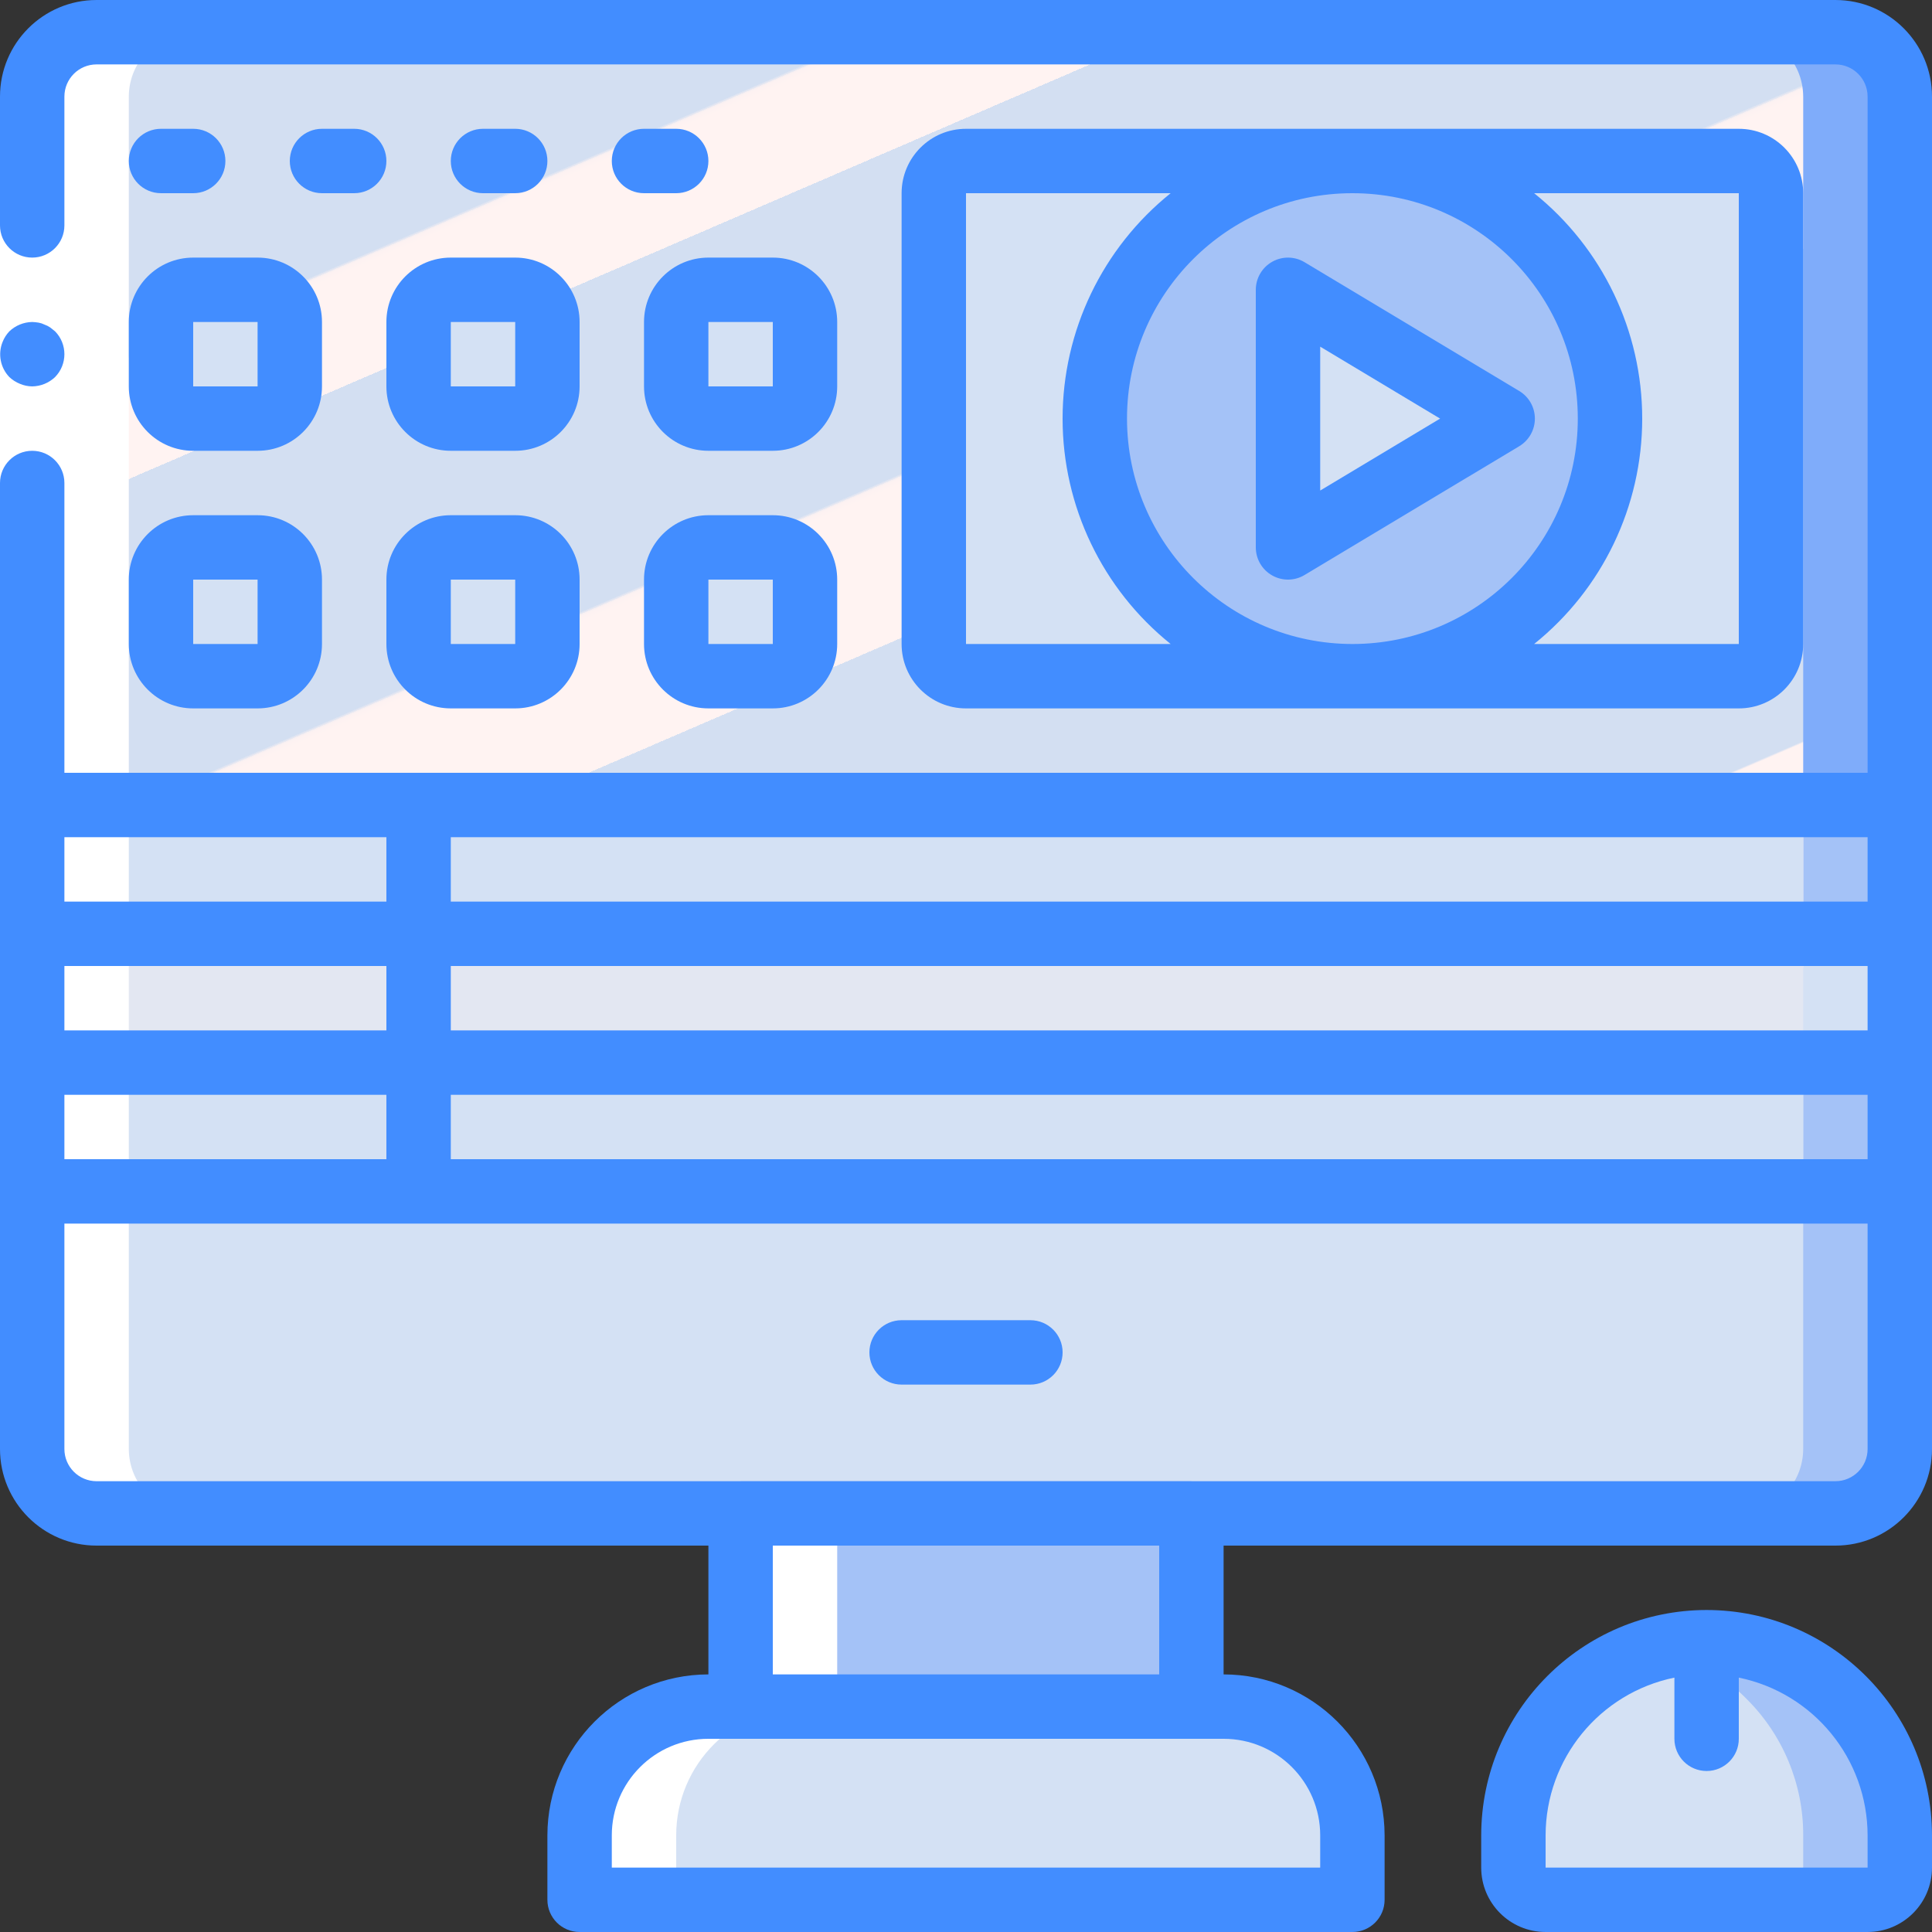 <svg height="512pt" viewBox="0 0 512 512" width="512pt" xmlns="http://www.w3.org/2000/svg" xmlns:xlink="http://www.w3.org/1999/xlink"><rect x="0" y="0" width="512" height="512" fill="#333333" stroke="none"/><linearGradient id="a" gradientTransform="matrix(469.332 0 0 307.199 8.535 8.535)" gradientUnits="userSpaceOnUse" x1=".092" x2=".908" y1="-.107" y2="1.14"><stop offset="0" stop-color="#d3dff2"/><stop offset=".172" stop-color="#d3dff2"/><stop offset=".2" stop-color="#d3dff2"/><stop offset=".2" stop-color="#dae2f2"/><stop offset=".201" stop-color="#ebeaf2"/><stop offset=".201" stop-color="#f6eff2"/><stop offset=".202" stop-color="#fdf2f2"/><stop offset=".205" stop-color="#fff3f2"/><stop offset=".252" stop-color="#fff3f2"/><stop offset=".26" stop-color="#fff3f2"/><stop offset=".26" stop-color="#d3dff2"/><stop offset=".397" stop-color="#d3dff2"/><stop offset=".42" stop-color="#d3dff2"/><stop offset=".42" stop-color="#dae2f2"/><stop offset=".421" stop-color="#ebeaf2"/><stop offset=".421" stop-color="#f6eff2"/><stop offset=".422" stop-color="#fdf2f2"/><stop offset=".425" stop-color="#fff3f2"/><stop offset=".489" stop-color="#fff3f2"/><stop offset=".5" stop-color="#fff3f2"/><stop offset=".5" stop-color="#f8f0f2"/><stop offset=".5" stop-color="#e7e8f2"/><stop offset=".5" stop-color="#dce3f2"/><stop offset=".5" stop-color="#d5e0f2"/><stop offset=".501" stop-color="#d3dff2"/><stop offset=".706" stop-color="#d3dff2"/><stop offset=".74" stop-color="#d3dff2"/><stop offset=".741" stop-color="#fff3f2"/><stop offset=".835" stop-color="#fff3f2"/><stop offset=".85" stop-color="#fff3f2"/><stop offset=".851" stop-color="#d3dff2"/></linearGradient><path d="m503.465 25.602v290.133h-494.93v-290.133c.027-9.414 7.652-17.039 17.066-17.066h460.797c9.414.027 17.039 7.652 17.066 17.066zm0 0" fill="#7facfa"/><path d="m503.465 315.734v68.266c-.027 9.414-7.652 17.039-17.066 17.066h-460.797c-9.414-.027-17.039-7.652-17.066-17.066v-68.266zm0 0" fill="#a4c2f7"/><path d="m503.465 486.398v8.535c0 4.711-3.82 8.531-8.531 8.531h-85.332c-4.715 0-8.535-3.82-8.535-8.531v-8.535c.035-23.316 15.824-43.664 38.398-49.492 4.176-1.133 8.477-1.707 12.801-1.707 28.262.043 51.16 22.941 51.199 51.199zm0 0" fill="#a4c2f7"/><path d="m110.934 281.602h392.531v34.133h-392.531zm0 0" fill="#a4c2f7"/><path d="m110.934 213.332h392.531v34.133h-392.531zm0 0" fill="#a4c2f7"/><path d="m110.934 247.465h392.531v34.137h-392.531zm0 0" fill="#d4e1f4"/><path d="m477.867 25.602v290.133h-469.332v-290.133c.027-9.414 7.652-17.039 17.066-17.066h435.199c9.414.027 17.039 7.652 17.066 17.066zm0 0" fill="url(#a)"/><path d="m477.867 315.734v68.266c-.027 9.414-7.652 17.039-17.066 17.066h-435.199c-9.414-.027-17.039-7.652-17.066-17.066v-68.266zm0 0" fill="#d4e1f4"/><path d="m477.867 486.398v8.535c0 4.711-3.82 8.531-8.535 8.531h-59.73c-4.715 0-8.535-3.82-8.535-8.531v-8.535c.035-23.316 15.824-43.664 38.398-49.492 8.879 2.188 16.973 6.793 23.383 13.312 9.648 9.562 15.059 22.598 15.02 36.18zm0 0" fill="#d4e1f4"/><path d="m110.934 281.602h366.934v34.133h-366.934zm0 0" fill="#d4e1f4"/><path d="m110.934 213.332h366.934v34.133h-366.934zm0 0" fill="#d4e1f4"/><path d="m110.934 247.465h366.934v34.137h-366.934zm0 0" fill="#e3e7f2"/><path d="m196.266 392.535h119.469v68.266h-119.469zm0 0" fill="#a4c2f7"/><path d="m187.734 452.266h136.531c18.852 0 34.133 15.281 34.133 34.133v17.066h-204.797v-17.066c0-18.852 15.281-34.133 34.133-34.133zm0 0" fill="#d4e1f4"/><path d="m256 42.668h204.801c4.711 0 8.531 3.82 8.531 8.531v119.469c0 4.711-3.82 8.531-8.531 8.531h-204.801c-4.711 0-8.535-3.82-8.535-8.531v-119.469c0-4.711 3.824-8.531 8.535-8.531zm0 0" fill="#d4e1f4"/><path d="m51.199 76.801h17.066c4.715 0 8.535 3.82 8.535 8.531v17.066c0 4.715-3.82 8.535-8.535 8.535h-17.066c-4.711 0-8.531-3.82-8.531-8.535v-17.066c0-4.711 3.82-8.531 8.531-8.531zm0 0" fill="#d4e1f4"/><path d="m119.465 76.801h17.07c4.711 0 8.531 3.82 8.531 8.531v17.066c0 4.715-3.82 8.535-8.531 8.535h-17.07c-4.711 0-8.531-3.82-8.531-8.535v-17.066c0-4.711 3.82-8.531 8.531-8.531zm0 0" fill="#d4e1f4"/><path d="m187.734 76.801h17.066c4.711 0 8.531 3.82 8.531 8.531v17.066c0 4.715-3.82 8.535-8.531 8.535h-17.066c-4.715 0-8.535-3.82-8.535-8.535v-17.066c0-4.711 3.82-8.531 8.535-8.531zm0 0" fill="#d4e1f4"/><path d="m51.199 145.066h17.066c4.715 0 8.535 3.82 8.535 8.535v17.066c0 4.711-3.82 8.531-8.535 8.531h-17.066c-4.711 0-8.531-3.82-8.531-8.531v-17.066c0-4.715 3.82-8.535 8.531-8.535zm0 0" fill="#d4e1f4"/><path d="m119.465 145.066h17.07c4.711 0 8.531 3.82 8.531 8.535v17.066c0 4.711-3.82 8.531-8.531 8.531h-17.07c-4.711 0-8.531-3.82-8.531-8.531v-17.066c0-4.715 3.82-8.535 8.531-8.535zm0 0" fill="#d4e1f4"/><path d="m187.734 145.066h17.066c4.711 0 8.531 3.82 8.531 8.535v17.066c0 4.711-3.82 8.531-8.531 8.531h-17.066c-4.715 0-8.535-3.82-8.535-8.531v-17.066c0-4.715 3.82-8.535 8.535-8.535zm0 0" fill="#d4e1f4"/><path d="m426.668 110.934c0 37.703-30.566 68.266-68.27 68.266-37.699 0-68.266-30.562-68.266-68.266s30.566-68.266 68.266-68.266c37.703 0 68.27 30.562 68.27 68.266zm0 0" fill="#a4c2f7"/><path d="m341.332 84.336v53.195c0 1.539.828 2.957 2.164 3.715 1.336.758 2.98.738 4.297-.055l44.375-26.598c1.285-.77 2.074-2.16 2.074-3.66s-.789-2.891-2.074-3.66l-44.375-26.598c-1.316-.793-2.961-.812-4.297-.055-1.336.758-2.164 2.176-2.164 3.715zm0 0" fill="#d4e1f4"/><path d="m8.535 281.602h102.398v34.133h-102.398zm0 0" fill="#d4e1f4"/><path d="m8.535 247.465h102.398v34.137h-102.398zm0 0" fill="#e3e7f2"/><path d="m8.535 213.332h102.398v34.133h-102.398zm0 0" fill="#d4e1f4"/><path d="m179.199 486.398c0-18.852 15.281-34.133 34.133-34.133h8.535v-51.199h-25.602v51.199h-8.531c-18.852 0-34.133 15.281-34.133 34.133v17.066h25.598zm0 0" fill="#fff"/><path d="m25.602 401.066h25.598c-9.414-.027-17.039-7.652-17.066-17.066v-358.398c.027-9.414 7.652-17.039 17.066-17.066h-25.598c-9.414.027-17.039 7.652-17.066 17.066v358.398c.027 9.414 7.652 17.039 17.066 17.066zm0 0" fill="#fff"/><path d="m17.066 25.602v290.133h-17.066v-290.133zm0 0" fill="#fff"/><g fill="#428dff"><path d="m8.535 102.398c2.258-.031 4.422-.914 6.059-2.473 3.297-3.367 3.297-8.754 0-12.117l-1.281-1.023c-.477-.324-.992-.582-1.535-.77-.484-.246-1.004-.418-1.539-.512-.562-.094-1.133-.152-1.703-.172-2.262.035-4.426.918-6.059 2.477-.773.816-1.383 1.77-1.793 2.816-1.289 3.184-.586 6.824 1.793 9.301.812.77 1.77 1.379 2.812 1.793 1.027.438 2.129.668 3.246.68zm0 0"/><path d="m486.398 0h-460.797c-14.141 0-25.602 11.461-25.602 25.602v34.133c0 4.711 3.82 8.531 8.535 8.531 4.711 0 8.531-3.82 8.531-8.531v-34.133c0-4.715 3.82-8.535 8.535-8.535h460.797c4.715 0 8.535 3.82 8.535 8.535v179.199h-477.867v-76.801c0-4.711-3.82-8.535-8.531-8.535-4.715 0-8.535 3.824-8.535 8.535v256c0 14.137 11.461 25.602 25.602 25.602h162.133v34.133c-23.555.027-42.641 19.113-42.668 42.664v17.066c0 4.715 3.82 8.535 8.535 8.535h204.797c4.715 0 8.535-3.82 8.535-8.535v-17.066c-.027-23.551-19.113-42.637-42.668-42.664v-34.133h162.133c14.141 0 25.602-11.465 25.602-25.602v-358.398c0-14.141-11.461-25.602-25.602-25.602zm8.535 273.066h-375.469v-17.066h375.469zm-392.535 0h-85.332v-17.066h85.332zm-85.332 17.066h85.332v17.066h-85.332zm102.398 0h375.469v17.066h-375.469zm375.469-51.199h-375.469v-17.066h375.469zm-392.535-17.066v17.066h-85.332v-17.066zm247.469 264.531v8.535h-187.734v-8.535c0-14.137 11.461-25.598 25.602-25.598h136.531c14.141 0 25.602 11.461 25.602 25.598zm-42.668-42.664h-102.398v-34.133h102.398zm187.734-59.734c0 4.711-3.82 8.535-8.535 8.535h-460.797c-4.715 0-8.535-3.824-8.535-8.535v-59.734h477.867zm0 0"/><path d="m460.801 187.734c9.426 0 17.066-7.641 17.066-17.066v-119.469c0-9.426-7.641-17.066-17.066-17.066h-204.801c-9.426 0-17.066 7.641-17.066 17.066v119.469c0 9.426 7.641 17.066 17.066 17.066zm-162.133-76.801c0-32.988 26.742-59.734 59.73-59.734 32.992 0 59.734 26.746 59.734 59.734 0 32.988-26.742 59.734-59.734 59.734-32.973-.039-59.695-26.762-59.73-59.734zm162.133-59.734v119.469h-54.238c18.105-14.543 28.641-36.512 28.641-59.734s-10.535-45.191-28.641-59.734zm-204.801 0h54.238c-18.105 14.543-28.641 36.512-28.641 59.734s10.535 45.191 28.641 59.734h-54.238zm0 0"/><path d="m34.133 102.398c0 9.426 7.641 17.066 17.066 17.066h17.066c9.426 0 17.066-7.641 17.066-17.066v-17.066c0-9.426-7.641-17.066-17.066-17.066h-17.066c-9.426 0-17.066 7.641-17.066 17.066zm17.066-17.066h17.066v17.066h-17.066zm0 0"/><path d="m102.398 85.332v17.066c0 9.426 7.641 17.066 17.066 17.066h17.07c9.426 0 17.066-7.641 17.066-17.066v-17.066c0-9.426-7.641-17.066-17.066-17.066h-17.07c-9.426 0-17.066 7.641-17.066 17.066zm34.137 17.066h-17.07v-17.066h17.07zm0 0"/><path d="m221.867 85.332c0-9.426-7.641-17.066-17.066-17.066h-17.066c-9.426 0-17.066 7.641-17.066 17.066v17.066c0 9.426 7.641 17.066 17.066 17.066h17.066c9.426 0 17.066-7.641 17.066-17.066zm-34.133 17.066v-17.066h17.066v17.066zm0 0"/><path d="m34.133 170.668c0 9.426 7.641 17.066 17.066 17.066h17.066c9.426 0 17.066-7.641 17.066-17.066v-17.066c0-9.426-7.641-17.066-17.066-17.066h-17.066c-9.426 0-17.066 7.641-17.066 17.066zm17.066-17.066h17.066v17.066h-17.066zm0 0"/><path d="m136.535 136.535h-17.07c-9.426 0-17.066 7.641-17.066 17.066v17.066c0 9.426 7.641 17.066 17.066 17.066h17.07c9.426 0 17.066-7.641 17.066-17.066v-17.066c0-9.426-7.641-17.066-17.066-17.066zm-17.07 34.133v-17.066h17.07v17.066zm0 0"/><path d="m204.801 136.535h-17.066c-9.426 0-17.066 7.641-17.066 17.066v17.066c0 9.426 7.641 17.066 17.066 17.066h17.066c9.426 0 17.066-7.641 17.066-17.066v-17.066c0-9.426-7.641-17.066-17.066-17.066zm-17.066 34.133v-17.066h17.066v17.066zm0 0"/><path d="m51.199 51.199c4.715 0 8.535-3.82 8.535-8.531 0-4.715-3.82-8.535-8.535-8.535h-8.531c-4.715 0-8.535 3.82-8.535 8.535 0 4.711 3.82 8.531 8.535 8.531zm0 0"/><path d="m93.867 34.133h-8.535c-4.711 0-8.531 3.82-8.531 8.535 0 4.711 3.82 8.531 8.531 8.531h8.535c4.711 0 8.531-3.82 8.531-8.531 0-4.715-3.82-8.535-8.531-8.535zm0 0"/><path d="m136.535 51.199c4.711 0 8.531-3.82 8.531-8.531 0-4.715-3.82-8.535-8.531-8.535h-8.535c-4.711 0-8.535 3.82-8.535 8.535 0 4.711 3.824 8.531 8.535 8.531zm0 0"/><path d="m179.199 34.133h-8.531c-4.715 0-8.535 3.82-8.535 8.535 0 4.711 3.82 8.531 8.535 8.531h8.531c4.715 0 8.535-3.82 8.535-8.531 0-4.715-3.82-8.535-8.535-8.535zm0 0"/><path d="m406.758 110.934c0-2.996-1.57-5.77-4.137-7.312l-56.895-34.133c-2.633-1.586-5.918-1.629-8.594-.113-2.676 1.512-4.332 4.352-4.332 7.426v68.266c0 3.074 1.656 5.91 4.332 7.426 2.676 1.516 5.961 1.473 8.594-.113l56.895-34.133c2.566-1.543 4.137-4.316 4.137-7.312zm-56.891 19.062v-38.125l31.777 19.062zm0 0"/><path d="m238.934 366.934h34.133c4.715 0 8.535-3.82 8.535-8.535 0-4.711-3.82-8.531-8.535-8.531h-34.133c-4.715 0-8.535 3.82-8.535 8.531 0 4.715 3.82 8.535 8.535 8.535zm0 0"/><path d="m452.266 426.668c-32.973.035-59.695 26.758-59.73 59.73v8.535c0 9.426 7.641 17.066 17.066 17.066h85.332c9.426 0 17.066-7.641 17.066-17.066v-8.535c-.039-32.973-26.758-59.695-59.734-59.73zm42.668 68.266h-85.332v-8.535c.023-20.266 14.281-37.73 34.133-41.812v16.215c0 4.711 3.82 8.531 8.531 8.531 4.715 0 8.535-3.82 8.535-8.531v-16.215c19.852 4.082 34.105 21.547 34.133 41.812zm0 0"/></g></svg>